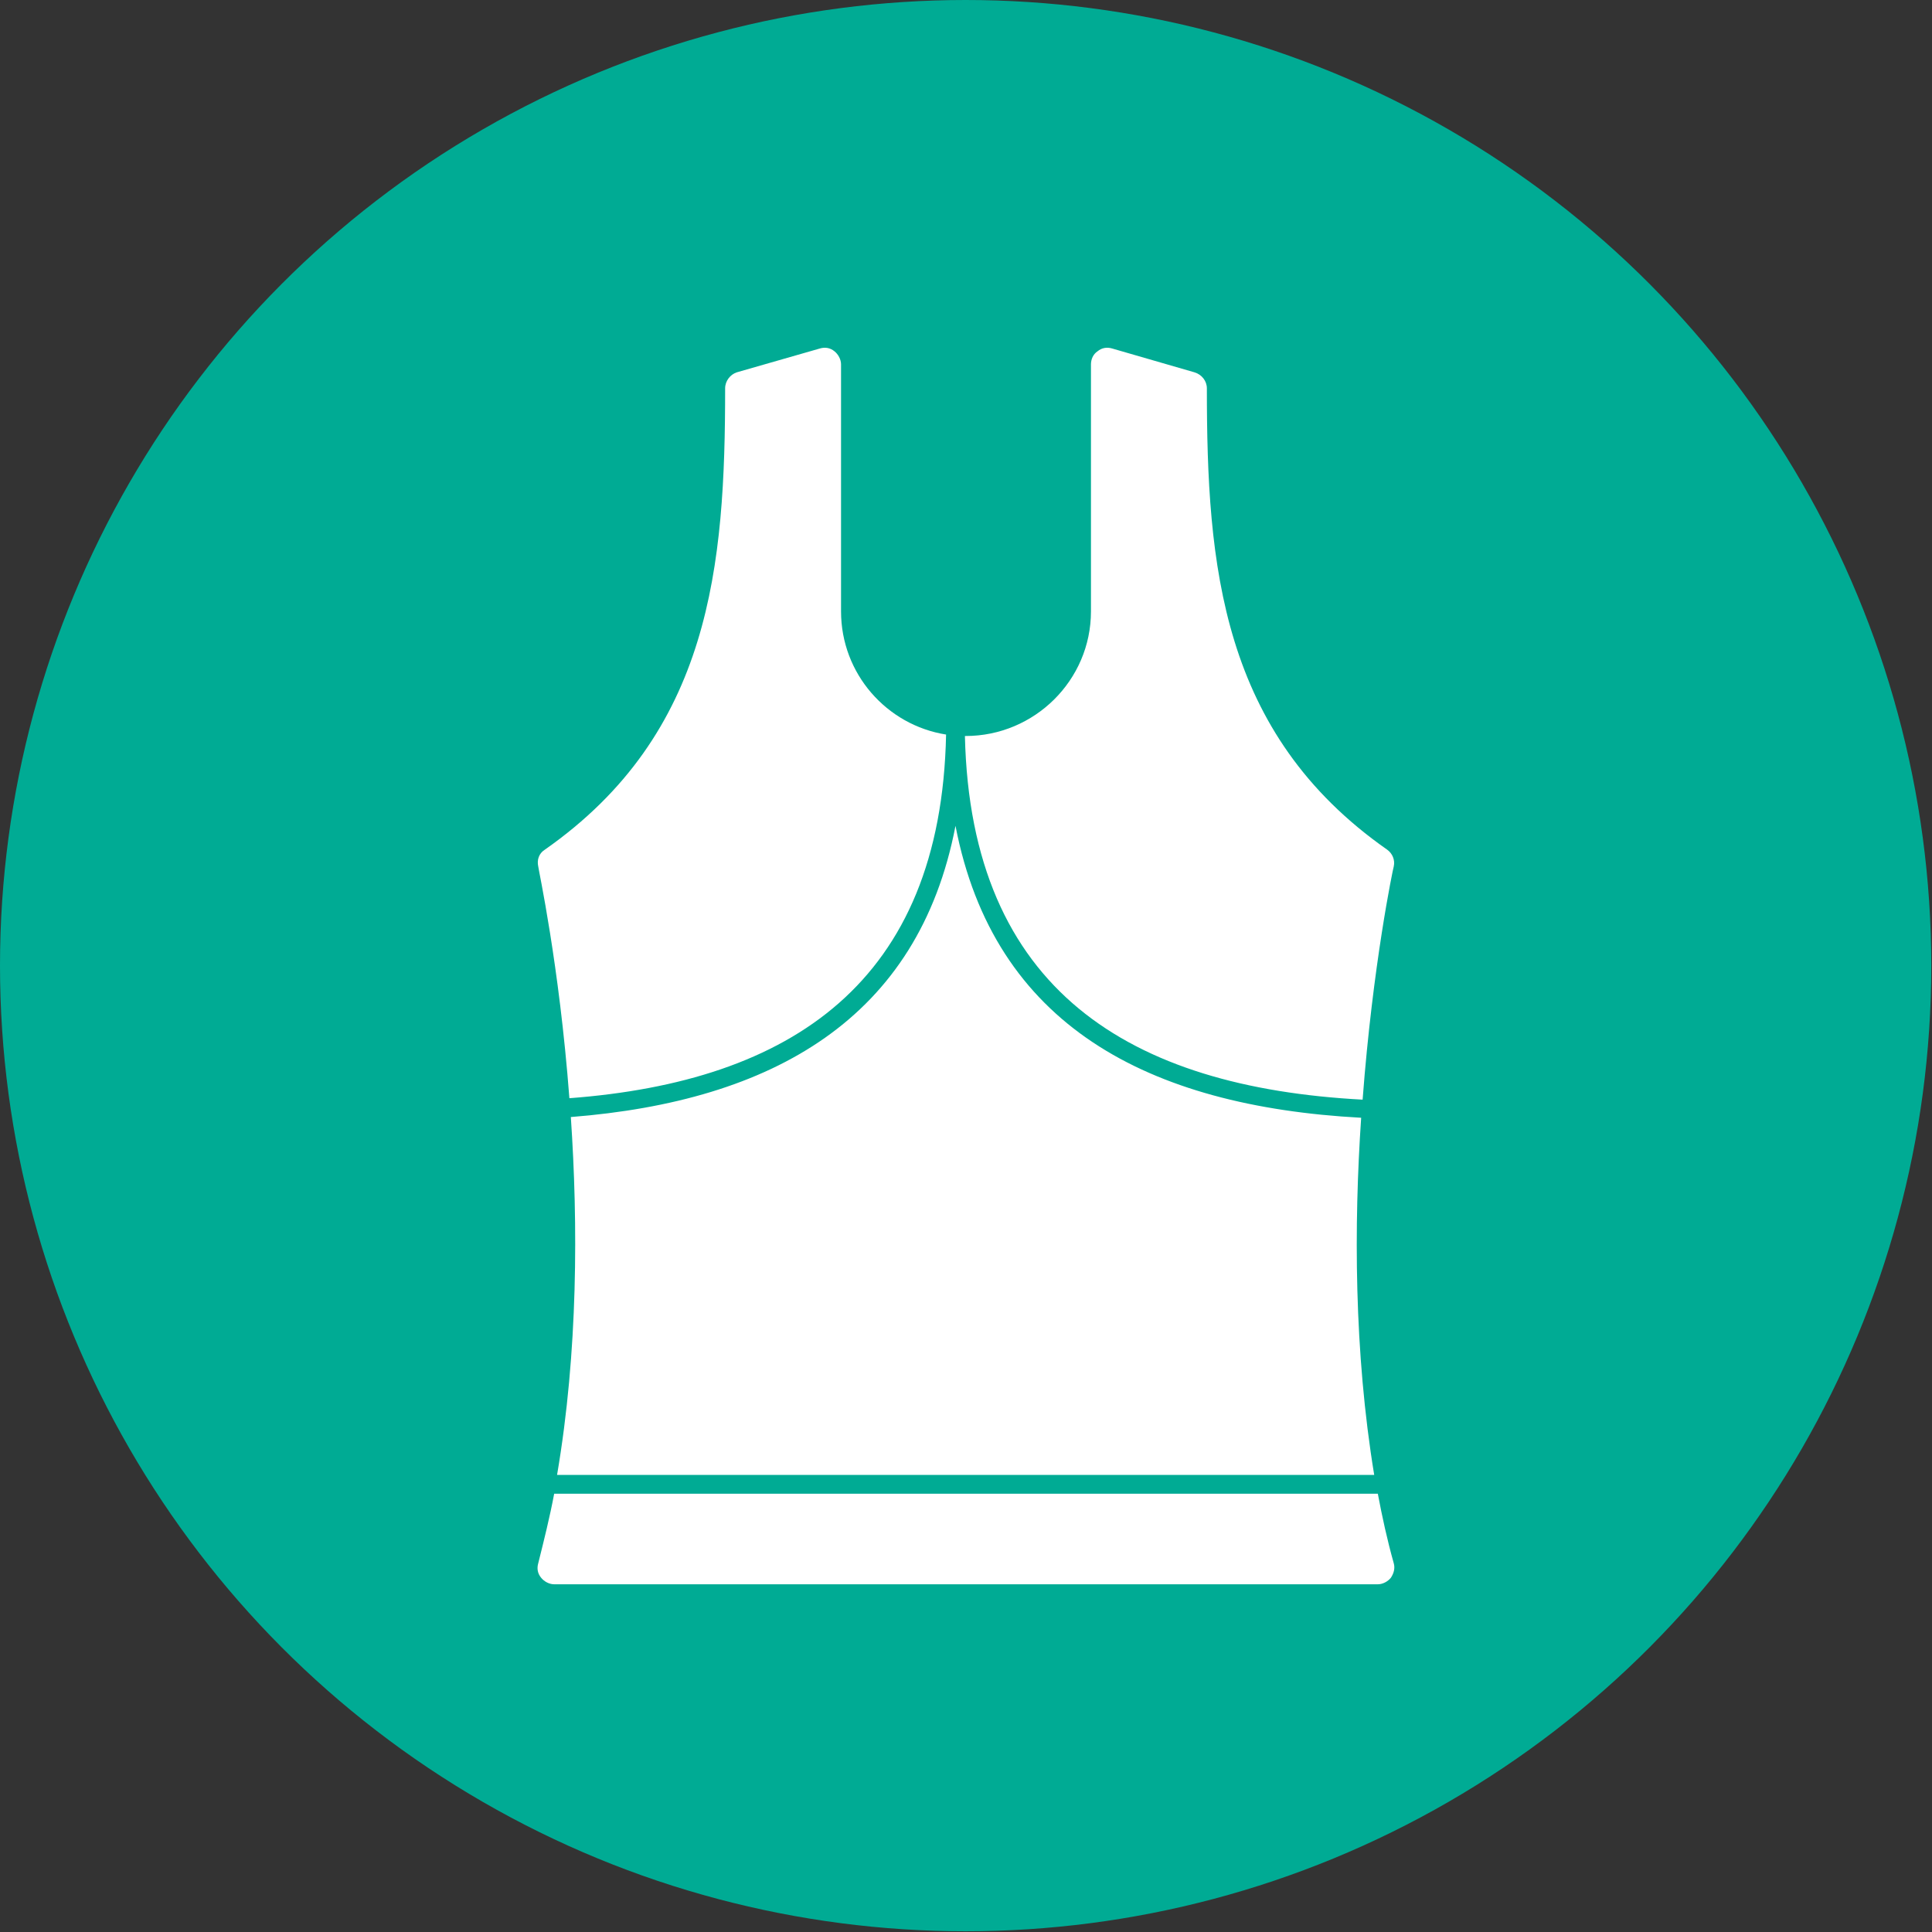 <svg clip-rule="evenodd" fill-rule="evenodd" height="2.667in" image-rendering="optimizeQuality" shape-rendering="geometricPrecision" text-rendering="geometricPrecision" viewBox="0 0 2667 2667" width="2.667in" xmlns="http://www.w3.org/2000/svg"><rect x="0" y="0" width="2667" height="2667" fill="#333333" stroke="none"/><g id="Layer_x0020_1"><circle cx="1333" cy="1333" fill="#00ab94" r="1333"/><path d="m1902 2187h-1137c-7 0-14-4-18-9-5-6-6-13-4-20 8-32 16-64 22-96h1137c6 32 13 64 22 96 2 7 0 14-4 20-4 5-11 9-18 9zm-1133-151c29-170 29-347 19-494 279-22 480-136 531-402 53 275 265 387 560 403-10 147-10 323 18 493zm17-520c-14-185-43-317-43-320-2-9 1-18 9-23 230-161 249-393 249-637 0-10 7-19 16-22l115-33c7-2 14-1 20 4 5 4 9 11 9 18v341c0 86 63 157 145 170-7 342-214 479-520 502zm546-500h1c95 0 173-77 173-172v-341c0-7 3-14 9-18 6-5 13-6 20-4l114 33c10 3 17 12 17 22 0 244 19 476 249 637 7 5 11 14 9 23-1 3-29 136-43 322-321-17-541-151-549-502z" fill="#fff"/></g></svg>
